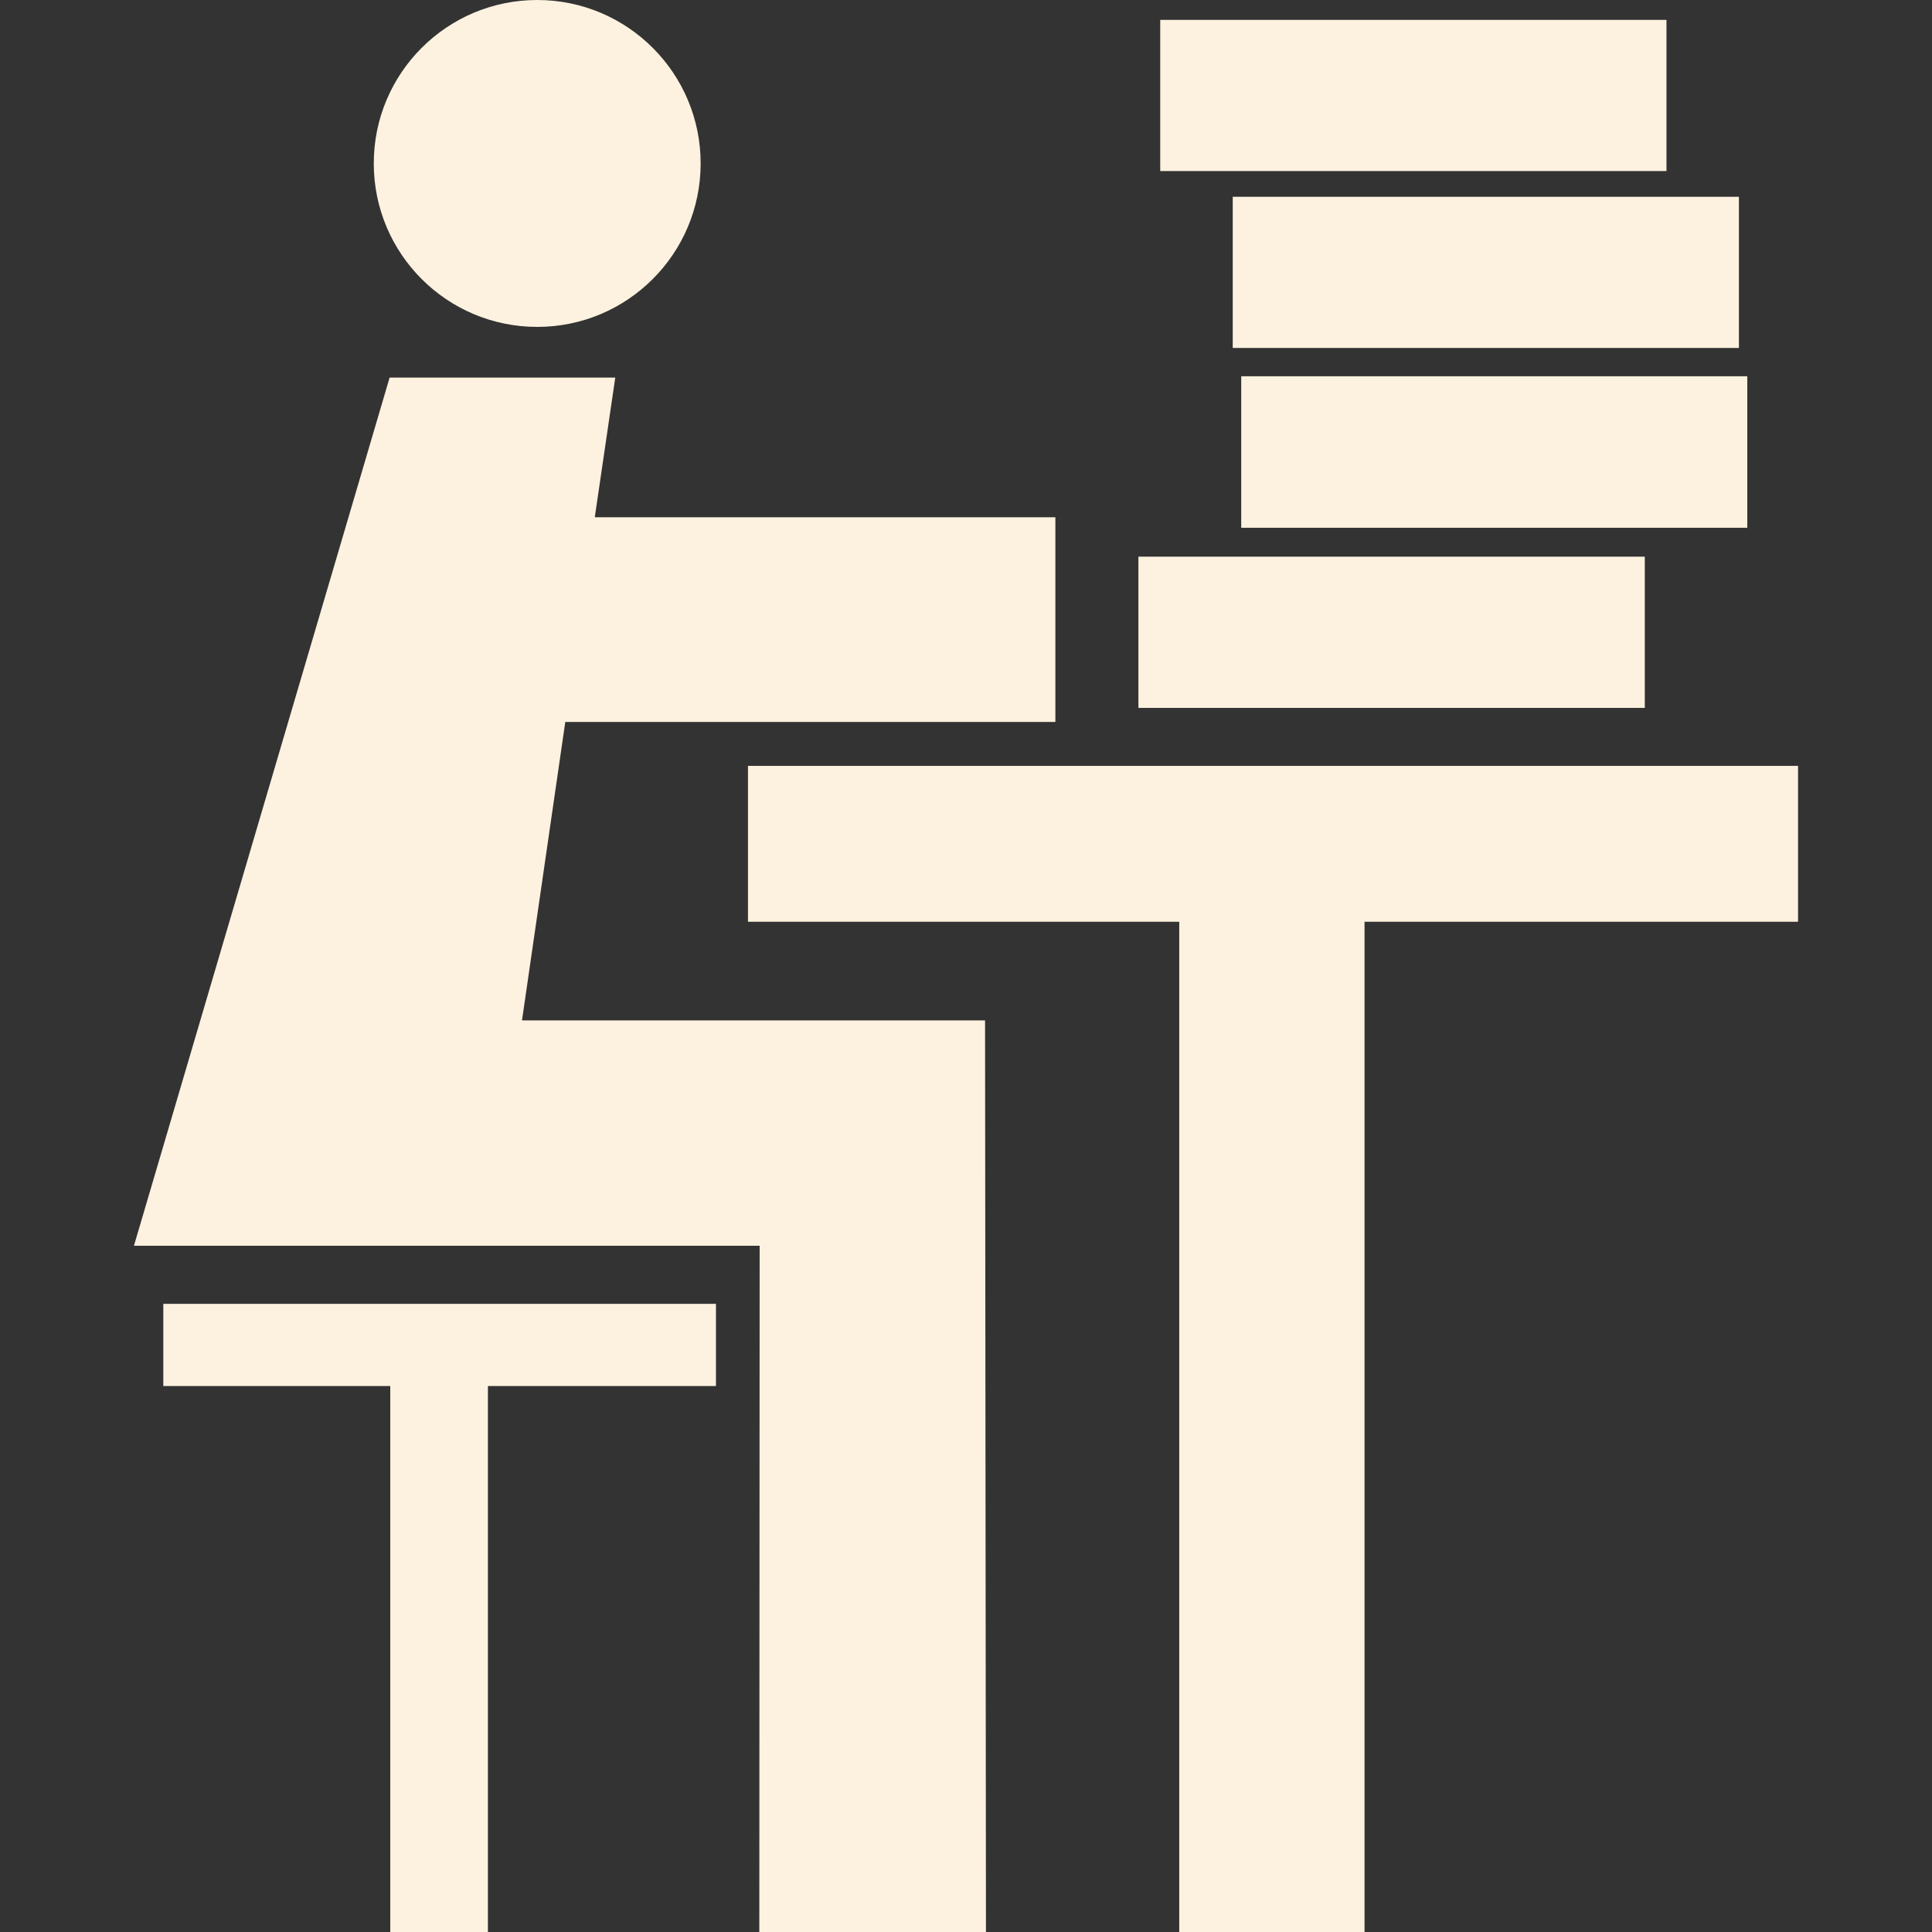 <?xml version="1.0" encoding="iso-8859-1"?>
<!-- Generator: Adobe Illustrator 18.1.1, SVG Export Plug-In . SVG Version: 6.00 Build 0)  -->
<svg xmlns="http://www.w3.org/2000/svg" xmlns:xlink="http://www.w3.org/1999/xlink" version="1.1" id="Capa_1" x="0px" y="0px" viewBox="0 0 496.794 496.794" style="enable-background:new 0 0 496.794 496.794;" xml:space="preserve" width="512px" height="512px">
<rect x="0" y="0" width="496.794" height="496.794" fill="#333333" stroke="none"/>
<g>
	<g>
		<rect x="298.341" y="5.113" width="130.176" height="38.872" fill="#fdf2df"/>
		<rect x="319.169" y="96.751" width="130.127" height="38.958" fill="#fdf2df"/>
		<rect x="316.986" y="50.601" width="130.159" height="38.872" fill="#fdf2df"/>
		<rect x="292.732" y="143.141" width="130.212" height="38.89" fill="#fdf2df"/>
		<path d="M271.091,133.005h-118.15l5.268-35.906h-58.023L34.442,320.336h160.894l-0.086,176.458h58.279    l-0.231-234.412H134.226l11.131-76.739h125.786v-0.017c0,0,0.152,0,0.238,0v-52.621    C271.263,133.005,271.193,133.005,271.091,133.005z" fill="#fdf2df"/>
		<path d="M138.146,84.059c23.201,0,42.017-18.818,42.017-42.034C180.163,18.818,161.344,0,138.146,0    c-23.217,0-42.034,18.818-42.034,42.025C96.112,65.242,114.93,84.061,138.146,84.059z" fill="#fdf2df"/>
		<polygon points="192.334,196.937 192.334,237.02 303.231,237.02 303.231,496.794 350.874,496.794     350.874,237.02 462.352,237.02 462.352,196.937   " fill="#fdf2df"/>
		<polygon points="41.992,356.405 100.356,356.405 100.356,496.794 125.463,496.794 125.463,356.405     184.101,356.405 184.101,335.268 41.992,335.268   " fill="#fdf2df"/>
	</g>
</g>
<g>
</g>
<g>
</g>
<g>
</g>
<g>
</g>
<g>
</g>
<g>
</g>
<g>
</g>
<g>
</g>
<g>
</g>
<g>
</g>
<g>
</g>
<g>
</g>
<g>
</g>
<g>
</g>
<g>
</g>
</svg>
